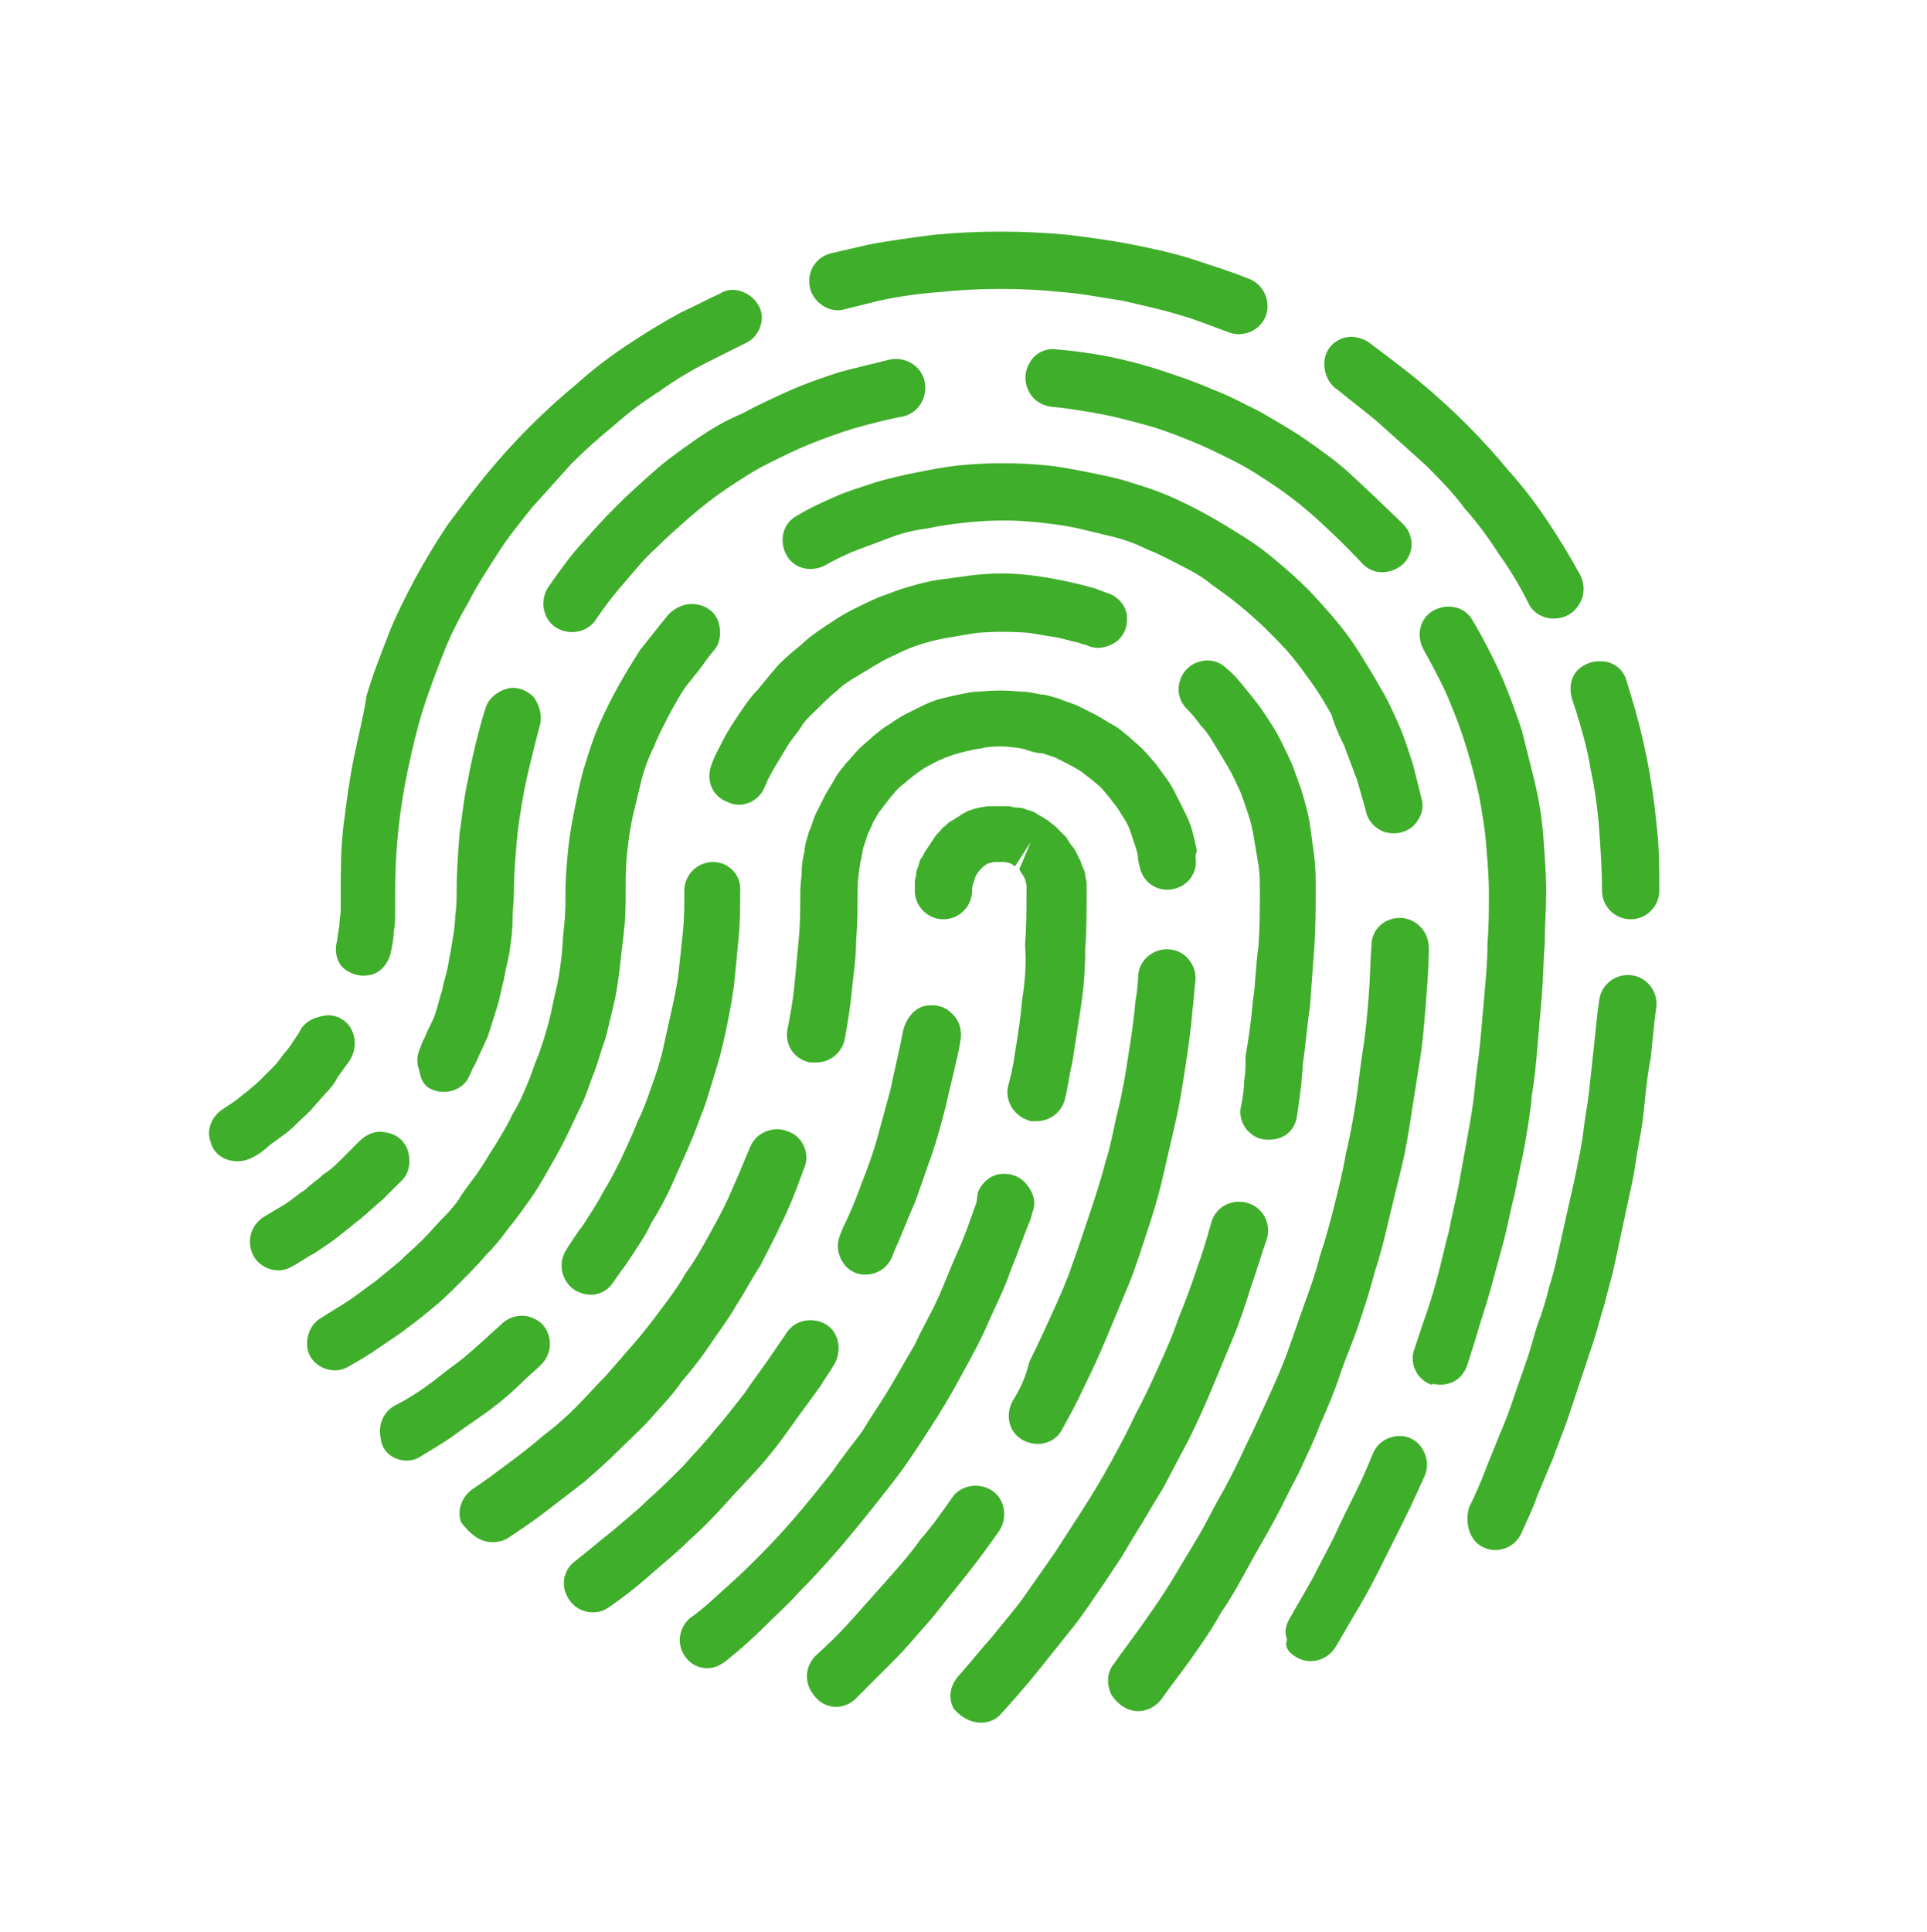 <?xml version="1.0" encoding="utf-8"?>
<!-- Generator: Adobe Illustrator 22.0.1, SVG Export Plug-In . SVG Version: 6.00 Build 0)  -->
<svg version="1.1" id="Capa_1" xmlns="http://www.w3.org/2000/svg" xmlns:xlink="http://www.w3.org/1999/xlink" x="0px" y="0px"
	 viewBox="0 0 134.6 134.9" style="enable-background:new 0 0 134.6 134.9;" xml:space="preserve">
<style type="text/css">
	.st0{fill:#3FAE2A;}
</style>
<path class="st0" d="M34.4,107.7c0.4,0,0.8-0.1,1.1-0.3c0.9-0.6,1.8-1.2,2.7-1.9c0.9-0.7,1.7-1.3,2.6-2c0.8-0.7,1.6-1.4,2.4-2.2
	c0.8-0.8,1.6-1.5,2.3-2.3c0.7-0.8,1.5-1.6,2.1-2.5c0.7-0.8,1.4-1.7,2-2.6c0.6-0.9,1.3-1.8,1.8-2.7c0.6-0.9,1.1-1.9,1.7-2.8
	c0.5-1,1-1.9,1.5-3c0.5-1,0.9-2,1.3-3.1l0.3-0.8c0.4-1-0.2-2.2-1.2-2.5c-1-0.4-2.2,0.1-2.6,1.1l-0.3,0.7c-0.4,1-0.8,1.9-1.2,2.8
	c-0.4,0.9-0.9,1.8-1.4,2.7c-0.5,0.9-1,1.8-1.6,2.6c-0.5,0.9-1.1,1.7-1.7,2.5c-0.6,0.8-1.2,1.6-1.9,2.4c-0.7,0.8-1.3,1.5-2,2.3
	c-0.7,0.7-1.4,1.5-2.1,2.2c-0.7,0.7-1.5,1.4-2.3,2c-0.8,0.7-1.6,1.3-2.4,1.9c-0.8,0.6-1.6,1.2-2.5,1.8c-0.7,0.5-1.1,1.4-0.8,2.3
	C32.8,107.1,33.5,107.7,34.4,107.7L34.4,107.7z"/>
<path class="st0" d="M83.6,59.4c-0.1-0.5-0.2-0.9-0.3-1.3c-0.1-0.4-0.3-0.9-0.5-1.3c-0.2-0.4-0.4-0.8-0.6-1.2
	c-0.2-0.4-0.4-0.8-0.7-1.2c-0.3-0.4-0.5-0.7-0.8-1.1c-0.3-0.3-0.6-0.7-0.9-1c-0.3-0.3-0.7-0.6-1-0.9c-0.4-0.3-0.7-0.6-1.1-0.8
	c-0.4-0.2-0.8-0.5-1.2-0.7c-0.4-0.2-0.8-0.4-1.2-0.6c-0.4-0.2-0.9-0.3-1.3-0.5c-0.4-0.1-0.9-0.3-1.3-0.3c-0.5-0.1-0.9-0.2-1.4-0.2
	c-1-0.1-1.9-0.1-2.9,0c-0.5,0-0.9,0.1-1.4,0.2c-0.5,0.1-0.9,0.2-1.3,0.3c-0.4,0.1-0.9,0.3-1.3,0.5c-0.4,0.2-0.8,0.4-1.2,0.6
	c-0.4,0.2-0.8,0.5-1.1,0.7c-0.4,0.2-0.7,0.5-1.1,0.8c-0.3,0.3-0.7,0.6-1,0.9c-0.3,0.3-0.6,0.7-0.9,1c-0.3,0.4-0.6,0.7-0.8,1.1
	c-0.2,0.4-0.5,0.8-0.7,1.2c-0.2,0.4-0.4,0.8-0.6,1.2c-0.2,0.4-0.3,0.9-0.5,1.3c-0.1,0.4-0.3,0.9-0.3,1.3c-0.1,0.5-0.2,0.9-0.2,1.4
	c0,0.5-0.1,0.9-0.1,1.4c0,1.1,0,2.2-0.1,3.3c-0.1,1.1-0.2,2.1-0.3,3.2c-0.1,1.1-0.3,2.2-0.5,3.2c-0.2,1.1,0.5,2.1,1.6,2.3
	c0.1,0,0.3,0,0.4,0c1,0,1.8-0.7,2-1.6c0.2-1.1,0.4-2.3,0.5-3.4c0.1-1.1,0.3-2.3,0.3-3.5c0.1-1.2,0.1-2.3,0.1-3.5
	c0-0.7,0.1-1.4,0.2-2c0.1-0.3,0.1-0.6,0.2-1c0.1-0.3,0.2-0.6,0.3-0.9c0.1-0.3,0.3-0.6,0.4-0.9c0.2-0.3,0.3-0.6,0.5-0.8
	c0.2-0.3,0.4-0.5,0.6-0.8c0.2-0.2,0.4-0.5,0.6-0.7c0.2-0.2,0.5-0.4,0.7-0.6c0.5-0.4,1-0.8,1.6-1.1c0.9-0.5,1.8-0.8,2.8-1
	c0.3-0.1,0.7-0.1,1-0.2c0.7-0.1,1.4-0.1,2,0c0.3,0,0.7,0.1,1,0.2c0.3,0.1,0.6,0.2,1,0.2c0.3,0.1,0.6,0.2,0.9,0.3
	c0.6,0.3,1.2,0.6,1.7,0.9c0.3,0.2,0.5,0.4,0.8,0.6c0.2,0.2,0.5,0.4,0.7,0.6c0.2,0.2,0.4,0.5,0.6,0.7c0.2,0.3,0.4,0.5,0.6,0.8
	c0.2,0.3,0.3,0.5,0.5,0.8c0.2,0.3,0.3,0.6,0.4,0.9s0.2,0.6,0.3,0.9c0.1,0.3,0.2,0.6,0.2,1l0.1,0.4c0.2,1.1,1.2,1.8,2.3,1.6
	c1.1-0.2,1.8-1.2,1.6-2.3L83.6,59.4z"/>
<path class="st0" d="M70.7,97.9c-0.5,1-0.2,2.2,0.8,2.7c1,0.5,2.2,0.2,2.7-0.8c0.6-1.1,1-1.8,1.5-2.9c0.6-1.2,1.1-2.3,1.6-3.5
	s1-2.4,1.5-3.6c0.5-1.2,0.9-2.5,1.3-3.7c0.4-1.2,0.8-2.5,1.1-3.8c0.3-1.3,0.6-2.6,0.9-3.9c0.3-1.3,0.5-2.6,0.7-3.9
	c0.2-1.3,0.4-2.7,0.5-4c0.1-0.7,0.1-1.3,0.2-2c0.1-1.1-0.7-2.1-1.8-2.2c-1.1-0.1-2.1,0.7-2.2,1.8c0,0.6-0.1,1.3-0.2,1.9
	c-0.1,1.3-0.3,2.5-0.5,3.8c-0.2,1.3-0.4,2.5-0.7,3.7c-0.3,1.2-0.5,2.5-0.9,3.7c-0.3,1.2-0.7,2.4-1.1,3.6c-0.4,1.2-0.8,2.4-1.2,3.5
	c-0.4,1.2-0.9,2.3-1.4,3.4c-0.5,1.1-1,2.2-1.6,3.4C71.6,96.3,71.3,96.9,70.7,97.9z"/>
<path class="st0" d="M58.4,119.2c0.5,0,1-0.2,1.4-0.6c0.9-0.9,1.8-1.8,2.7-2.7c0.9-0.9,1.7-1.9,2.6-2.9c0.8-1,1.6-2,2.4-3
	c0.8-1,1.6-2.1,2.3-3.1c0.6-0.9,0.4-2.2-0.5-2.8c-0.9-0.6-2.2-0.4-2.8,0.5c-0.7,1-1.4,2-2.2,2.9c-0.7,1-1.5,1.9-2.3,2.8
	c-0.8,0.9-1.6,1.8-2.4,2.7c-0.8,0.9-1.7,1.8-2.6,2.6c-0.6,0.6-0.8,1.4-0.5,2.2C56.9,118.7,57.6,119.2,58.4,119.2L58.4,119.2z"/>
<path class="st0" d="M49.4,116.5c0.5,0,0.9-0.2,1.3-0.5c1-0.8,1.9-1.6,2.8-2.5c0.9-0.9,1.5-1.4,2.3-2.3c1.8-1.8,3.4-3.7,5-5.7
	l0.4-0.5c0.7-0.9,1.6-2,2.2-2.9c0.7-1,1.4-2.1,2.1-3.2s1.3-2.2,1.9-3.3c0.6-1.1,1.2-2.2,1.7-3.4c0.5-1.1,1.1-2.3,1.5-3.5
	c0.5-1.2,0.9-2.4,1.4-3.6l0.1-0.4c0.3-0.7,0.1-1.4-0.4-2c-0.5-0.6-1.2-0.8-1.9-0.7c-0.7,0.1-1.3,0.7-1.5,1.3L68.2,84
	c-0.4,1.1-0.8,2.3-1.3,3.4c-0.5,1.1-0.9,2.2-1.4,3.3c-0.5,1.1-1.1,2.1-1.6,3.2c-0.6,1-1.2,2.1-1.8,3.1c-0.6,1-1.3,2-1.9,3
	c-0.6,0.8-1.4,1.8-2,2.7l-0.4,0.5c-1.5,1.9-3,3.7-4.7,5.4c-0.8,0.8-1.3,1.3-2.2,2.1c-0.9,0.8-1.7,1.6-2.7,2.3
	c-0.6,0.5-0.9,1.4-0.6,2.2C47.9,116,48.6,116.5,49.4,116.5L49.4,116.5z"/>
<path class="st0" d="M71.4,69.8c-0.1,1.2-0.3,2.5-0.5,3.7c-0.1,0.8-0.3,1.7-0.5,2.4c-0.2,1.1,0.5,2.1,1.6,2.4c0.1,0,0.3,0,0.4,0
	c1,0,1.8-0.7,2-1.6c0.2-0.8,0.3-1.7,0.5-2.5c0.2-1.3,0.4-2.6,0.6-3.9c0.2-1.3,0.3-2.6,0.3-4c0.1-1.3,0.1-2.7,0.1-4
	c0-0.2,0-0.4,0-0.6c0-0.2-0.1-0.4-0.1-0.6c0-0.2-0.1-0.4-0.2-0.6c-0.1-0.2-0.1-0.4-0.2-0.5c-0.2-0.4-0.3-0.7-0.6-1
	c-0.1-0.2-0.2-0.3-0.3-0.5c-0.1-0.1-0.3-0.3-0.4-0.4c-0.1-0.1-0.3-0.3-0.4-0.4c-0.1-0.1-0.3-0.2-0.5-0.4c-0.2-0.1-0.3-0.2-0.5-0.3
	c-0.2-0.1-0.3-0.2-0.5-0.3s-0.4-0.1-0.6-0.2c-0.2-0.1-0.4-0.1-0.6-0.1c-0.2,0-0.4-0.1-0.6-0.1c-0.4,0-0.8,0-1.2,0
	c-0.4,0-0.8,0.1-1.2,0.2c-0.2,0.1-0.4,0.1-0.5,0.2c-0.2,0.1-0.4,0.2-0.5,0.3c-0.2,0.1-0.3,0.2-0.5,0.3c-0.2,0.1-0.3,0.2-0.5,0.4
	c-0.2,0.1-0.3,0.3-0.4,0.4c-0.1,0.1-0.3,0.3-0.4,0.5c-0.2,0.3-0.4,0.6-0.6,0.9c-0.1,0.2-0.2,0.4-0.3,0.5c-0.1,0.2-0.1,0.4-0.2,0.6
	C64.1,60.6,64,60.8,64,61c0,0.2-0.1,0.4-0.1,0.6c0,0.2,0,0.4,0,0.6c0,1.1,0.9,2,2,2c1.1,0,2-0.9,2-2c0-0.1,0-0.1,0-0.2l0.2-0.7
	c0,0,0.1-0.2,0.1-0.2l0.2-0.3l0.3-0.3l0.3-0.2l0.4-0.1c0.1,0,0.1,0,0.2,0c0.1,0,0.1,0,0.6,0l0.4,0.1l0.3,0.2l1.1-1.7l-0.8,1.9
	l0.1,0.2l0.2,0.3l0.1,0.2l0.1,0.4c0,0,0,0.2,0,0.2c0,0.1,0,0.1,0,0.2c0,1.3,0,2.5-0.1,3.8C71.7,67.3,71.6,68.5,71.4,69.8z"/>
<path class="st0" d="M63.1,71.9c-0.2,1.1-0.7,3.2-0.9,4.2c-0.3,1.1-0.6,2.2-0.9,3.3c-0.3,1.1-0.7,2.2-1.1,3.2
	c-0.4,1.1-0.8,2.1-1.3,3.1l-0.2,0.5c-0.3,0.7-0.2,1.4,0.2,2s1.1,0.9,1.8,0.8c0.7-0.1,1.3-0.5,1.6-1.2l0.2-0.5
	c0.5-1.1,0.9-2.2,1.4-3.3c0.4-1.1,0.8-2.3,1.2-3.4c0.4-1.2,0.7-2.3,1-3.5c0.2-1,0.8-3.2,1-4.5c0.1-0.7-0.1-1.4-0.7-1.9
	c-0.5-0.5-1.3-0.6-2-0.4C63.7,70.6,63.3,71.2,63.1,71.9L63.1,71.9z"/>
<path class="st0" d="M41.4,112.6c0.4,0,0.8-0.1,1.2-0.4c1-0.7,1.9-1.4,2.8-2.2c0.9-0.8,1.8-1.5,2.7-2.4c0.9-0.8,1.7-1.6,2.5-2.5
	c0.8-0.9,1.6-1.7,2.4-2.6c0.8-0.9,1.5-1.8,2.2-2.8c0.7-1,1.4-1.9,2.1-2.9c0.3-0.5,0.6-0.9,0.9-1.4c0.4-0.6,0.5-1.4,0.2-2.1
	c-0.3-0.7-1-1.1-1.8-1.1c-0.8,0-1.4,0.4-1.8,1.1c-0.3,0.4-0.6,0.9-0.9,1.3c-0.6,0.9-1.3,1.8-1.9,2.7c-0.7,0.9-1.4,1.8-2.1,2.6
	c-0.7,0.9-1.5,1.7-2.2,2.5c-0.8,0.8-1.6,1.6-2.4,2.3c-0.8,0.8-1.7,1.5-2.5,2.2c-0.9,0.7-1.7,1.4-2.6,2.1c-0.7,0.5-1,1.4-0.7,2.2
	C39.8,112.1,40.6,112.6,41.4,112.6L41.4,112.6z"/>
<path class="st0" d="M28.4,102c0.4,0,0.7-0.1,1-0.3c0.8-0.5,1.7-1,2.5-1.6c0.8-0.6,1.6-1.1,2.4-1.7c0.8-0.6,1.5-1.2,2.2-1.9
	c0.4-0.4,0.9-0.8,1.3-1.2c0.8-0.8,0.8-2,0.1-2.8c-0.8-0.8-2-0.8-2.8-0.1c-0.4,0.4-0.8,0.7-1.2,1.1c-0.7,0.6-1.3,1.2-2,1.7
	c-0.7,0.5-1.4,1.1-2.1,1.6c-0.7,0.5-1.5,1-2.3,1.4c-0.8,0.5-1.1,1.4-0.9,2.3C26.7,101.4,27.5,102,28.4,102L28.4,102z"/>
<path class="st0" d="M49.8,60.2c-1.1,0-2,0.9-2,2c0,1,0,1.9-0.1,2.9c-0.1,0.9-0.2,1.9-0.3,2.8c-0.1,0.9-0.3,1.8-0.5,2.7
	c-0.2,0.9-0.4,1.8-0.6,2.7c-0.2,0.9-0.5,1.8-0.8,2.6c-0.3,0.9-0.6,1.7-1,2.5c-0.3,0.8-0.7,1.6-1.1,2.5c-0.4,0.8-0.8,1.6-1.3,2.4
	c-0.4,0.8-0.9,1.5-1.4,2.3c-0.4,0.5-0.7,1-1.1,1.6c-0.4,0.6-0.5,1.3-0.2,2c0.3,0.7,0.9,1.1,1.6,1.2s1.4-0.2,1.8-0.8
	c0.4-0.6,0.8-1.1,1.2-1.7c0.5-0.8,1.1-1.6,1.5-2.5c0.5-0.8,1-1.7,1.4-2.6c0.4-0.9,0.8-1.8,1.2-2.7c0.4-0.9,0.7-1.8,1.1-2.8
	c0.3-0.9,0.6-1.9,0.9-2.9c0.3-1,0.5-1.9,0.7-2.9c0.2-1,0.4-2,0.5-3c0.1-1,0.2-2,0.3-3.1c0.1-1,0.1-2.1,0.1-3.1
	C51.8,61.1,50.9,60.2,49.8,60.2z"/>
<path class="st0" d="M52.9,48.2c-0.5,0.5-0.9,1.1-1.3,1.7c-0.4,0.6-0.8,1.2-1.1,1.8c-0.3,0.6-0.6,1.1-0.8,1.7c-0.4,1,0,2.2,1.1,2.6
	c0.2,0.1,0.5,0.2,0.8,0.2c0.8,0,1.5-0.5,1.8-1.2c0.2-0.5,0.4-0.9,0.7-1.4c0.3-0.5,0.6-1,0.9-1.5c0.3-0.5,0.7-0.9,1-1.4
	s0.8-0.9,1.2-1.3c0.4-0.4,0.8-0.8,1.3-1.2c0.4-0.4,0.9-0.7,1.4-1c0.5-0.3,1-0.6,1.5-0.9c0.5-0.3,1-0.5,1.6-0.8
	c1.1-0.5,2.2-0.8,3.4-1c0.6-0.1,1.2-0.2,1.8-0.3c1.2-0.1,2.5-0.1,3.7,0c0.6,0.1,1.2,0.2,1.8,0.3c0.6,0.1,1.2,0.3,1.7,0.4
	c0.2,0.1,0.4,0.1,0.6,0.2c0.7,0.3,1.4,0.1,2-0.3c0.6-0.5,0.8-1.2,0.7-1.9c-0.1-0.7-0.7-1.3-1.4-1.5c-0.3-0.1-0.5-0.2-0.8-0.3
	c-1.4-0.4-2.8-0.7-4.3-0.9c-1.5-0.2-3-0.2-4.5,0c-0.7,0.1-1.5,0.2-2.2,0.3c-0.7,0.1-1.4,0.3-2.1,0.5c-0.7,0.2-1.4,0.5-2,0.7
	c-0.7,0.3-1.3,0.6-1.9,0.9c-0.6,0.3-1.2,0.7-1.8,1.1c-0.6,0.4-1.2,0.8-1.7,1.3c-0.5,0.4-1.1,0.9-1.6,1.4
	C53.8,47.1,53.3,47.7,52.9,48.2z"/>
<path class="st0" d="M87.5,70c-0.1,1.3-0.3,2.6-0.5,3.8C87,74.5,87,75,86.9,75.5c0,0.6-0.1,1.2-0.2,1.7c-0.2,0.7,0.1,1.5,0.6,1.9
	c0.5,0.5,1.3,0.6,2,0.4c0.7-0.2,1.2-0.8,1.3-1.6c0.1-0.7,0.2-1.4,0.3-2.2c0-0.4,0.1-0.9,0.1-1.4c0.2-1.3,0.3-2.7,0.5-4
	c0.1-1.3,0.2-2.7,0.3-4.1c0.1-1.4,0.1-2.7,0.1-4.1c0-0.8,0-1.5-0.1-2.3c-0.1-0.7-0.2-1.5-0.3-2.2c-0.1-0.7-0.3-1.4-0.5-2.1
	c-0.2-0.7-0.5-1.4-0.7-2c-0.3-0.7-0.6-1.3-0.9-1.9c-0.3-0.6-0.7-1.2-1.1-1.8c-0.4-0.6-0.8-1.1-1.3-1.7c-0.4-0.5-0.8-1-1.3-1.4
	c-0.5-0.5-1.2-0.7-1.9-0.5c-0.7,0.2-1.2,0.7-1.4,1.4c-0.2,0.7,0,1.4,0.5,1.9c0.4,0.4,0.7,0.8,1,1.2c0.4,0.4,0.7,0.9,1,1.4
	c0.3,0.5,0.6,1,0.9,1.5c0.3,0.5,0.5,1,0.8,1.6c0.2,0.5,0.4,1.1,0.6,1.7c0.2,0.6,0.3,1.1,0.4,1.7c0.1,0.6,0.2,1.2,0.3,1.8
	c0.1,0.6,0.1,1.2,0.1,1.8c0,1.3,0,2.6-0.1,3.9C87.7,67.5,87.7,68.8,87.5,70z"/>
<path class="st0" d="M68.5,120.3c0.6,0,1.1-0.2,1.5-0.7c0.9-1,1.7-1.9,2.5-2.9c0.8-1,1.6-2,2.4-3c0.8-1,1.5-2.1,2.2-3.1
	c0.4-0.6,0.8-1.2,1.2-1.8c0.3-0.5,0.6-1,0.9-1.5c0.7-1.1,1.3-2.2,2-3.3c0.6-1.1,1.2-2.3,1.8-3.4c0.6-1.2,1.1-2.3,1.6-3.5
	c0.5-1.2,1-2.4,1.5-3.6c0.5-1.2,0.9-2.4,1.3-3.7c0.4-1.1,0.7-2.2,1.1-3.3c0.3-1.1-0.3-2.2-1.4-2.5c-1.1-0.3-2.2,0.3-2.5,1.4
	c-0.3,1.1-0.6,2.1-1,3.2c-0.4,1.2-0.8,2.3-1.3,3.5c-0.4,1.2-0.9,2.3-1.4,3.4c-0.5,1.1-1,2.2-1.6,3.3c-0.5,1.1-1.1,2.2-1.7,3.3
	c-0.6,1.1-1.2,2.1-1.9,3.2c-0.3,0.5-0.6,0.9-0.9,1.4c-0.4,0.6-0.7,1.1-1.1,1.7c-0.7,1-1.4,2-2.1,3c-0.7,1-1.5,1.9-2.3,2.9
	c-0.8,0.9-1.6,1.9-2.4,2.8c-0.5,0.6-0.7,1.4-0.3,2.2C67,119.8,67.7,120.3,68.5,120.3L68.5,120.3z"/>
<path class="st0" d="M23.4,95.7c0.3,0,0.7-0.1,1-0.3c0.7-0.4,1.4-0.8,2.1-1.3c0.7-0.5,1.4-0.9,2-1.4c0.7-0.5,1.3-1,1.9-1.5
	c0.6-0.5,1.2-1.1,1.8-1.7c0.6-0.6,1.2-1.2,1.7-1.8c0.6-0.6,1.1-1.2,1.6-1.9c0.5-0.6,1-1.3,1.5-2c0.5-0.7,0.9-1.4,1.3-2.1
	c0.4-0.7,0.8-1.4,1.2-2.2s0.7-1.5,1.1-2.3s0.6-1.6,0.9-2.3c0.3-0.8,0.5-1.6,0.8-2.4c0.2-0.8,0.4-1.6,0.6-2.5
	c0.2-0.8,0.3-1.7,0.4-2.5c0.1-0.9,0.2-1.7,0.3-2.6c0.1-0.9,0.1-1.8,0.1-2.6c0-0.9,0-1.8,0.1-2.7c0.1-0.9,0.2-1.7,0.4-2.6
	c0.2-0.8,0.4-1.7,0.6-2.5s0.5-1.6,0.9-2.4c0.3-0.8,0.7-1.5,1.1-2.3c0.4-0.7,0.8-1.5,1.3-2.1c0.4-0.5,0.9-1.1,1.3-1.7l0.4-0.5
	c0.5-0.5,0.6-1.3,0.4-2c-0.2-0.7-0.8-1.2-1.6-1.3c-0.7-0.1-1.4,0.2-1.9,0.7l-0.4,0.5c-0.5,0.6-1.1,1.4-1.6,2c-0.5,0.8-1,1.6-1.5,2.5
	c-0.5,0.9-0.9,1.7-1.3,2.6c-0.4,0.9-0.7,1.8-1,2.8c-0.3,0.9-0.5,1.9-0.7,2.9c-0.2,1-0.4,2-0.5,3c-0.1,1-0.2,2-0.2,3.1
	c0,0.8,0,1.6-0.1,2.4c-0.1,0.8-0.1,1.6-0.2,2.3c-0.1,0.8-0.2,1.5-0.4,2.3c-0.2,0.8-0.3,1.5-0.5,2.2c-0.2,0.7-0.4,1.4-0.7,2.2
	c-0.3,0.7-0.5,1.4-0.8,2.1c-0.3,0.7-0.6,1.4-1,2c-0.3,0.7-0.7,1.3-1.1,2c-0.4,0.6-0.8,1.3-1.2,1.9c-0.4,0.6-0.9,1.2-1.3,1.8
	C32,83.9,31.5,84.5,31,85c-0.5,0.5-1,1.1-1.5,1.6c-0.5,0.5-1.1,1-1.6,1.5c-0.6,0.5-1.1,0.9-1.7,1.4c-0.6,0.4-1.2,0.9-1.8,1.3
	c-0.6,0.4-1.3,0.8-1.9,1.2c-0.8,0.4-1.2,1.4-1,2.3C21.7,95.1,22.5,95.7,23.4,95.7L23.4,95.7z"/>
<path class="st0" d="M93.9,52.1c0.3,0.8,0.6,1.6,0.9,2.4c0.2,0.7,0.4,1.4,0.6,2.1c0.1,0.7,0.7,1.3,1.3,1.5c0.7,0.2,1.4,0.1,2-0.4
	c0.5-0.5,0.8-1.2,0.6-1.9c-0.2-0.8-0.4-1.6-0.6-2.4c-0.3-0.9-0.6-1.9-1-2.8c-0.4-0.9-0.8-1.8-1.3-2.6c-0.5-0.9-1-1.7-1.5-2.5
	s-1.1-1.6-1.7-2.3c-0.6-0.7-1.3-1.5-1.9-2.1c-0.7-0.7-1.4-1.3-2.1-1.9c-0.7-0.6-1.5-1.2-2.3-1.7c-0.8-0.5-1.6-1-2.5-1.5
	c-0.9-0.5-1.7-0.9-2.6-1.3c-0.9-0.4-1.8-0.7-2.8-1c-0.9-0.3-1.9-0.5-2.9-0.7c-1-0.2-2-0.4-3-0.5c-2-0.2-4.1-0.2-6.1,0
	c-1,0.1-2,0.3-3,0.5c-1,0.2-1.9,0.4-2.9,0.7c-0.9,0.3-1.9,0.6-2.8,1c-0.9,0.4-1.8,0.8-2.6,1.3c-1,0.5-1.3,1.7-0.8,2.7
	c0.5,1,1.7,1.3,2.7,0.8c0.7-0.4,1.5-0.8,2.3-1.1c0.8-0.3,1.6-0.6,2.4-0.9c0.8-0.3,1.7-0.5,2.5-0.6c0.9-0.2,1.7-0.3,2.6-0.4
	c1.8-0.2,3.6-0.2,5.3,0c0.9,0.1,1.7,0.2,2.6,0.4c0.8,0.2,1.7,0.4,2.5,0.6s1.6,0.5,2.4,0.9c0.8,0.3,1.5,0.7,2.3,1.1s1.5,0.8,2.1,1.3
	c0.7,0.5,1.4,1,2,1.5c0.6,0.5,1.3,1.1,1.9,1.7c0.6,0.6,1.2,1.2,1.7,1.8c0.5,0.6,1,1.3,1.5,2s0.9,1.4,1.3,2.1
	C93.2,50.6,93.5,51.3,93.9,52.1z"/>
<path class="st0" d="M79.5,119.5c0.6,0,1.2-0.3,1.6-0.8c0.7-1,1.5-2,2.2-3c0.7-1,1.4-2,2-3.1c0.7-1,1.3-2.1,1.9-3.2
	c0.6-1.1,1.2-2.1,1.8-3.2c0.6-1.1,1.1-2.2,1.7-3.3c0.5-1.1,1.1-2.3,1.5-3.4c0.5-1.1,1-2.3,1.4-3.5c0.4-1.2,0.9-2.3,1.3-3.5
	c0.4-1.2,0.8-2.4,1.1-3.6c0.4-1.2,0.7-2.4,1-3.7c0.3-1.2,0.6-2.5,0.9-3.7c0.3-1.2,0.5-2.5,0.7-3.8c0.2-1.3,0.4-2.5,0.6-3.8
	c0.2-1.3,0.3-2.6,0.4-3.9c0.1-1.3,0.2-2.5,0.2-3.8c0-1.1-0.8-2-1.9-2.1h-0.1c-1.1,0-2,0.8-2,1.9c-0.1,1.3-0.1,2.4-0.2,3.6
	c-0.1,1.2-0.2,2.5-0.4,3.7c-0.2,1.2-0.3,2.4-0.5,3.7c-0.2,1.2-0.4,2.4-0.7,3.6c-0.2,1.2-0.5,2.4-0.8,3.6c-0.3,1.2-0.6,2.3-1,3.5
	c-0.3,1.2-0.7,2.3-1.1,3.4c-0.4,1.1-0.8,2.3-1.2,3.4c-0.4,1.1-0.9,2.2-1.4,3.3s-1,2.2-1.5,3.2c-0.5,1.1-1,2.1-1.6,3.2
	c-0.6,1-1.1,2.1-1.7,3.1c-0.6,1-1.2,2-1.8,3c-0.6,1-1.3,2-2,3c-0.7,1-1.4,1.9-2.1,2.9c-0.5,0.6-0.5,1.4-0.2,2.1
	C78.1,119.1,78.8,119.5,79.5,119.5L79.5,119.5z"/>
<path class="st0" d="M103.7,108.1c0.5,0.2,1,0.2,1.5,0c0.5-0.2,0.9-0.6,1.1-1.1c0.4-0.9,0.8-1.7,1.1-2.6c0.4-0.9,0.7-1.7,1.1-2.6
	c0.3-0.9,0.7-1.8,1-2.7c0.3-0.9,0.6-1.8,0.9-2.7c0.3-0.9,0.6-1.8,0.9-2.7c0.3-0.9,0.5-1.8,0.8-2.7c0.2-0.9,0.5-1.8,0.7-2.8
	c0.2-0.9,0.4-1.9,0.6-2.8c0.2-0.9,0.4-1.9,0.6-2.8c0.2-0.9,0.3-1.9,0.5-2.9c0.2-1,0.3-1.9,0.4-2.9c0.1-1,0.2-1.9,0.4-2.9
	c0.1-1,0.2-1.9,0.3-2.9l0.1-0.7c0.1-1.1-0.7-2.1-1.8-2.2c-1.1-0.1-2.1,0.7-2.2,1.8l-0.1,0.7c-0.1,0.9-0.2,1.9-0.3,2.8
	c-0.1,0.9-0.2,1.9-0.3,2.8c-0.1,0.9-0.3,1.9-0.4,2.8c-0.1,0.9-0.3,1.8-0.5,2.8s-0.4,1.8-0.6,2.7s-0.4,1.8-0.6,2.7
	c-0.2,0.9-0.4,1.8-0.7,2.7c-0.2,0.9-0.5,1.8-0.8,2.6c-0.3,0.9-0.5,1.8-0.8,2.6c-0.3,0.9-0.6,1.7-0.9,2.6c-0.3,0.9-0.6,1.7-1,2.6
	c-0.3,0.8-0.7,1.7-1,2.5c-0.3,0.8-0.7,1.7-1.1,2.5C102.3,106.5,102.7,107.7,103.7,108.1z"/>
<path class="st0" d="M115.7,57.5c-0.3-3.1-0.9-6.1-1.8-9c-0.1-0.3-0.2-0.7-0.3-1c-0.2-0.7-0.8-1.2-1.5-1.3c-0.7-0.1-1.4,0.1-1.9,0.6
	c-0.5,0.5-0.6,1.3-0.4,2l0.3,0.9c0.4,1.3,0.8,2.7,1,4c0.3,1.4,0.5,2.8,0.6,4.2c0.1,1.4,0.2,2.9,0.2,4.3c0,1.1,0.9,2,2,2
	c1.1,0,2-0.9,2-2C115.9,60.7,115.9,59.1,115.7,57.5z"/>
<path class="st0" d="M96.6,29.8c1,0.9,2,1.8,3,2.7c0.9,0.9,1.9,1.9,2.7,3c0.9,1,1.7,2.1,2.4,3.2c0.8,1.1,1.5,2.3,2.1,3.5
	c0.3,0.6,1,1,1.7,1c0.7,0,1.4-0.3,1.8-1c0.4-0.6,0.4-1.4,0.1-2c-0.7-1.3-1.5-2.6-2.3-3.8c-0.8-1.2-1.7-2.4-2.7-3.5
	c-0.9-1.1-1.9-2.2-3-3.3c-1-1-2.1-2-3.3-3c-1.1-0.9-2.3-1.8-3.5-2.7c-0.6-0.4-1.4-0.5-2-0.2c-0.7,0.3-1.1,1-1.1,1.7
	c0,0.7,0.3,1.4,0.9,1.8C94.5,28.1,95.6,28.9,96.6,29.8z"/>
<path class="st0" d="M59,21.6c0.8-0.2,1.6-0.4,2.4-0.6c1.4-0.3,2.8-0.5,4.2-0.6c2.9-0.3,5.7-0.3,8.6,0c1.4,0.1,2.8,0.4,4.2,0.6
	c1.3,0.3,2.7,0.6,4,1c1.1,0.3,2.3,0.8,3.4,1.2c1,0.4,2.2-0.1,2.6-1.1c0.4-1-0.1-2.2-1.1-2.6c-1.2-0.5-2.5-0.9-3.7-1.3
	c-1.5-0.5-2.9-0.8-4.4-1.1c-1.5-0.3-3-0.5-4.6-0.7c-3.1-0.3-6.3-0.3-9.4,0c-1.5,0.2-3.1,0.4-4.6,0.7c-0.9,0.2-1.7,0.4-2.6,0.6
	c-1.1,0.3-1.7,1.4-1.4,2.5C56.9,21.2,58,21.9,59,21.6L59,21.6z"/>
<path class="st0" d="M25,68.1c0.5,0.1,1.1,0,1.5-0.3s0.7-0.8,0.8-1.3c0.1-0.5,0.2-0.9,0.2-1.4c0.1-0.5,0.1-1,0.1-1.4
	c0-0.5,0-1,0-1.5c0-2.8,0.3-5.7,0.9-8.5c0.3-1.4,0.6-2.7,1-4s0.9-2.6,1.4-3.9c0.5-1.3,1.1-2.5,1.8-3.7c0.6-1.2,1.4-2.4,2.1-3.5
	c0.7-1.1,1.6-2.2,2.4-3.2c0.9-1,1.8-2,2.7-3c0.9-0.9,2-1.9,3-2.7c1-0.9,2.1-1.7,3.2-2.4c1.1-0.8,2.3-1.5,3.5-2.1
	c0.8-0.4,1.6-0.8,2.4-1.2c0.7-0.3,1.1-0.9,1.2-1.6c0.1-0.7-0.3-1.4-0.9-1.8c-0.6-0.4-1.4-0.5-2-0.1c-0.9,0.4-1.8,0.9-2.7,1.3
	c-1.3,0.7-2.6,1.5-3.8,2.3c-1.2,0.8-2.4,1.7-3.5,2.7c-1.1,0.9-2.2,1.9-3.3,3s-2,2.1-3,3.3c-0.9,1.1-1.8,2.3-2.7,3.5
	c-0.8,1.2-1.6,2.5-2.3,3.8c-0.7,1.3-1.4,2.7-1.9,4s-1.1,2.8-1.5,4.2C25.4,50,25,51.5,24.7,53c-0.3,1.5-0.5,3-0.7,4.6
	c-0.2,1.6-0.2,3.1-0.2,4.7c0,0.4,0,0.8,0,1.2c0,0.4-0.1,0.8-0.1,1.2c-0.1,0.4-0.1,0.8-0.2,1.2c-0.1,0.5,0,1.1,0.3,1.5
	C24,67.7,24.5,68,25,68.1z"/>
<path class="st0" d="M20.9,72.1c-0.2,0.3-0.4,0.6-0.6,0.9c-0.2,0.3-0.5,0.6-0.7,0.9c-0.2,0.3-0.5,0.6-0.7,0.8
	c-0.3,0.3-0.5,0.5-0.8,0.8c-0.3,0.3-0.6,0.5-0.8,0.7c-0.3,0.2-0.6,0.5-0.9,0.7c-0.3,0.2-0.6,0.4-0.9,0.6c-0.7,0.5-1.1,1.4-0.8,2.2
	c0.2,0.9,1,1.4,1.9,1.4c0.4,0,0.7-0.1,1.1-0.3c0.4-0.2,0.8-0.5,1.1-0.8c0.4-0.3,0.7-0.5,1.1-0.8c0.4-0.3,0.7-0.6,1-0.9
	c0.3-0.3,0.7-0.6,1-1c0.3-0.3,0.6-0.7,0.9-1c0.3-0.3,0.6-0.7,0.8-1.1c0.3-0.4,0.5-0.7,0.8-1.1c0.4-0.6,0.5-1.4,0.2-2.1
	c-0.3-0.7-1-1.1-1.7-1.1C21.9,71,21.2,71.4,20.9,72.1z"/>
<path class="st0" d="M23.7,86.3c0.5-0.4,1-0.8,1.5-1.2c0.5-0.4,1-0.9,1.5-1.3c0.5-0.5,0.9-0.9,1.4-1.4c0.5-0.5,0.6-1.3,0.4-2
	c-0.2-0.7-0.8-1.2-1.5-1.3c-0.7-0.2-1.4,0.1-1.9,0.6c-0.4,0.4-0.8,0.8-1.2,1.2c-0.4,0.4-0.8,0.8-1.3,1.1c-0.4,0.4-0.9,0.7-1.3,1.1
	c-0.5,0.3-0.9,0.7-1.4,1c-0.5,0.3-1,0.6-1.5,0.9c-0.9,0.6-1.2,1.7-0.7,2.7c0.5,0.9,1.7,1.3,2.6,0.8c0.6-0.3,1.1-0.7,1.7-1
	C22.6,87.1,23.2,86.7,23.7,86.3z"/>
<path class="st0" d="M90.5,115.7c0.9,0.6,2.2,0.3,2.8-0.7c0.6-1,1.1-1.9,1.7-2.9c0.6-1,1.1-2,1.6-3c0.5-1,1-2,1.5-3
	c0.5-1,0.9-1.9,1.4-3c0.3-0.7,0.2-1.4-0.2-2c-0.4-0.6-1.1-0.9-1.8-0.8c-0.7,0.1-1.3,0.5-1.6,1.2c-0.4,1-0.8,1.9-1.3,2.9
	c-0.5,1-1,2-1.4,2.9c-0.5,1-1,1.9-1.5,2.9c-0.5,0.9-1.1,1.9-1.6,2.8c-0.3,0.5-0.4,1-0.2,1.5C89.7,115,90,115.4,90.5,115.7z"/>
<path class="st0" d="M100.6,96.7c0.9,0,1.6-0.5,1.9-1.4c0.2-0.6,0.4-1.3,0.6-1.9c0.3-1.1,0.7-2.2,1-3.3c0.3-1.1,0.6-2.2,0.9-3.3
	c0.3-1.1,0.5-2.3,0.8-3.4c0.2-1.1,0.5-2.3,0.7-3.4c0.2-1.2,0.4-2.3,0.5-3.5c0.2-1.2,0.3-2.3,0.4-3.5c0.1-1.2,0.2-2.4,0.3-3.5
	c0.1-1.2,0.1-2.4,0.2-3.6c0-1.2,0.1-2.4,0.1-3.6c0-1.3-0.1-2.6-0.2-3.9c-0.1-1.3-0.3-2.5-0.6-3.8c-0.3-1.2-0.6-2.4-0.9-3.6
	c-0.4-1.2-0.8-2.3-1.3-3.5c-0.5-1.2-1.6-3.3-2.1-4.1c-0.5-1-1.7-1.3-2.7-0.8c-1,0.5-1.3,1.7-0.8,2.7c0.9,1.6,1.6,3,1.9,3.8
	c0.9,2.1,1.5,4.2,2,6.4c0.2,1.1,0.4,2.2,0.5,3.4c0.1,1.2,0.2,2.3,0.2,3.5c0,1.2,0,2.3-0.1,3.5c0,1.2-0.1,2.3-0.2,3.4
	c-0.1,1.1-0.2,2.3-0.3,3.4c-0.1,1.1-0.3,2.3-0.4,3.4c-0.1,1.1-0.3,2.2-0.5,3.3c-0.2,1.1-0.4,2.2-0.6,3.3c-0.2,1.1-0.5,2.2-0.7,3.3
	c-0.3,1.1-0.5,2.1-0.8,3.2c-0.3,1.1-0.6,2.1-1,3.2c-0.2,0.6-0.4,1.2-0.6,1.8c-0.4,1,0.2,2.2,1.2,2.5
	C100.1,96.6,100.3,96.7,100.6,96.7z"/>
<path class="st0" d="M84.7,27.2c-1.1-0.5-2.3-0.9-3.5-1.3c-2.4-0.8-4.9-1.3-7.4-1.5c-0.7-0.1-1.4,0.2-1.8,0.8
	c-0.4,0.6-0.5,1.3-0.2,2c0.3,0.7,0.9,1.1,1.6,1.2c1.1,0.1,2.3,0.3,3.4,0.5c1.1,0.2,2.2,0.5,3.3,0.8c1.1,0.3,2.1,0.7,3.1,1.1
	c1,0.4,2,0.9,3,1.4c1,0.5,1.9,1.1,2.8,1.7c0.9,0.6,1.8,1.3,2.6,2c0.7,0.6,2.4,2.2,3.6,3.5c0.8,0.8,2,0.7,2.8,0c0.8-0.8,0.8-2,0-2.8
	c-0.5-0.5-2.9-2.8-3.9-3.7c-0.9-0.8-1.9-1.5-2.9-2.2c-1-0.7-2.1-1.3-3.1-1.9C86.9,28.2,85.8,27.6,84.7,27.2z"/>
<path class="st0" d="M48.6,30.7c-1,0.7-2,1.4-2.9,2.2c-0.9,0.8-1.8,1.6-2.7,2.5c-0.9,0.9-1.7,1.8-2.5,2.7C39.7,39,39,40,38.3,41
	c-0.6,0.9-0.4,2.2,0.5,2.8s2.2,0.4,2.8-0.5c0.6-0.9,1.3-1.8,2-2.6c0.7-0.8,1.4-1.7,2.2-2.4c0.8-0.8,1.6-1.5,2.4-2.2
	c0.8-0.7,1.7-1.4,2.6-2c0.9-0.6,1.8-1.2,2.8-1.7c1-0.5,2-1,3-1.4c1-0.4,2.1-0.8,3.1-1.1c1.1-0.3,2.2-0.6,3.3-0.8
	c1.1-0.2,1.8-1.3,1.6-2.4c-0.2-1.1-1.3-1.8-2.4-1.6c-1.2,0.3-2.5,0.6-3.6,0.9c-1.2,0.4-2.4,0.8-3.5,1.3c-1.1,0.5-2.2,1-3.3,1.6
	C50.6,29.4,49.6,30,48.6,30.7z"/>
<path class="st0" d="M30.2,76.1c1,0.4,2.2,0,2.6-1c0.1-0.2,0.2-0.5,0.4-0.8c0.3-0.7,0.7-1.5,0.9-2c0.2-0.6,0.4-1.3,0.6-1.9
	c0.2-0.6,0.3-1.3,0.5-2c0.1-0.7,0.3-1.3,0.4-2c0.1-0.7,0.2-1.4,0.2-2.1c0-0.7,0.1-1.4,0.1-2.1c0-1.2,0.1-2.3,0.2-3.5
	c0.1-1.1,0.3-2.3,0.5-3.4c0.2-1.1,0.8-3.5,1.1-4.6c0.2-0.7,0-1.4-0.4-2c-0.5-0.5-1.2-0.8-1.9-0.6c-0.7,0.2-1.3,0.7-1.5,1.4
	c-0.4,1.2-1,3.7-1.2,4.9c-0.3,1.3-0.4,2.5-0.6,3.8c-0.1,1.3-0.2,2.6-0.2,3.9c0,0.6,0,1.2-0.1,1.8c0,0.6-0.1,1.2-0.2,1.8
	c-0.1,0.6-0.2,1.2-0.3,1.7c-0.1,0.6-0.3,1.1-0.4,1.7c-0.2,0.6-0.3,1.1-0.5,1.7c-0.1,0.4-0.5,1-0.7,1.6c-0.2,0.3-0.3,0.7-0.4,0.9
	c-0.2,0.5-0.2,1,0,1.5C29.4,75.5,29.7,75.9,30.2,76.1z"/>
</svg>
